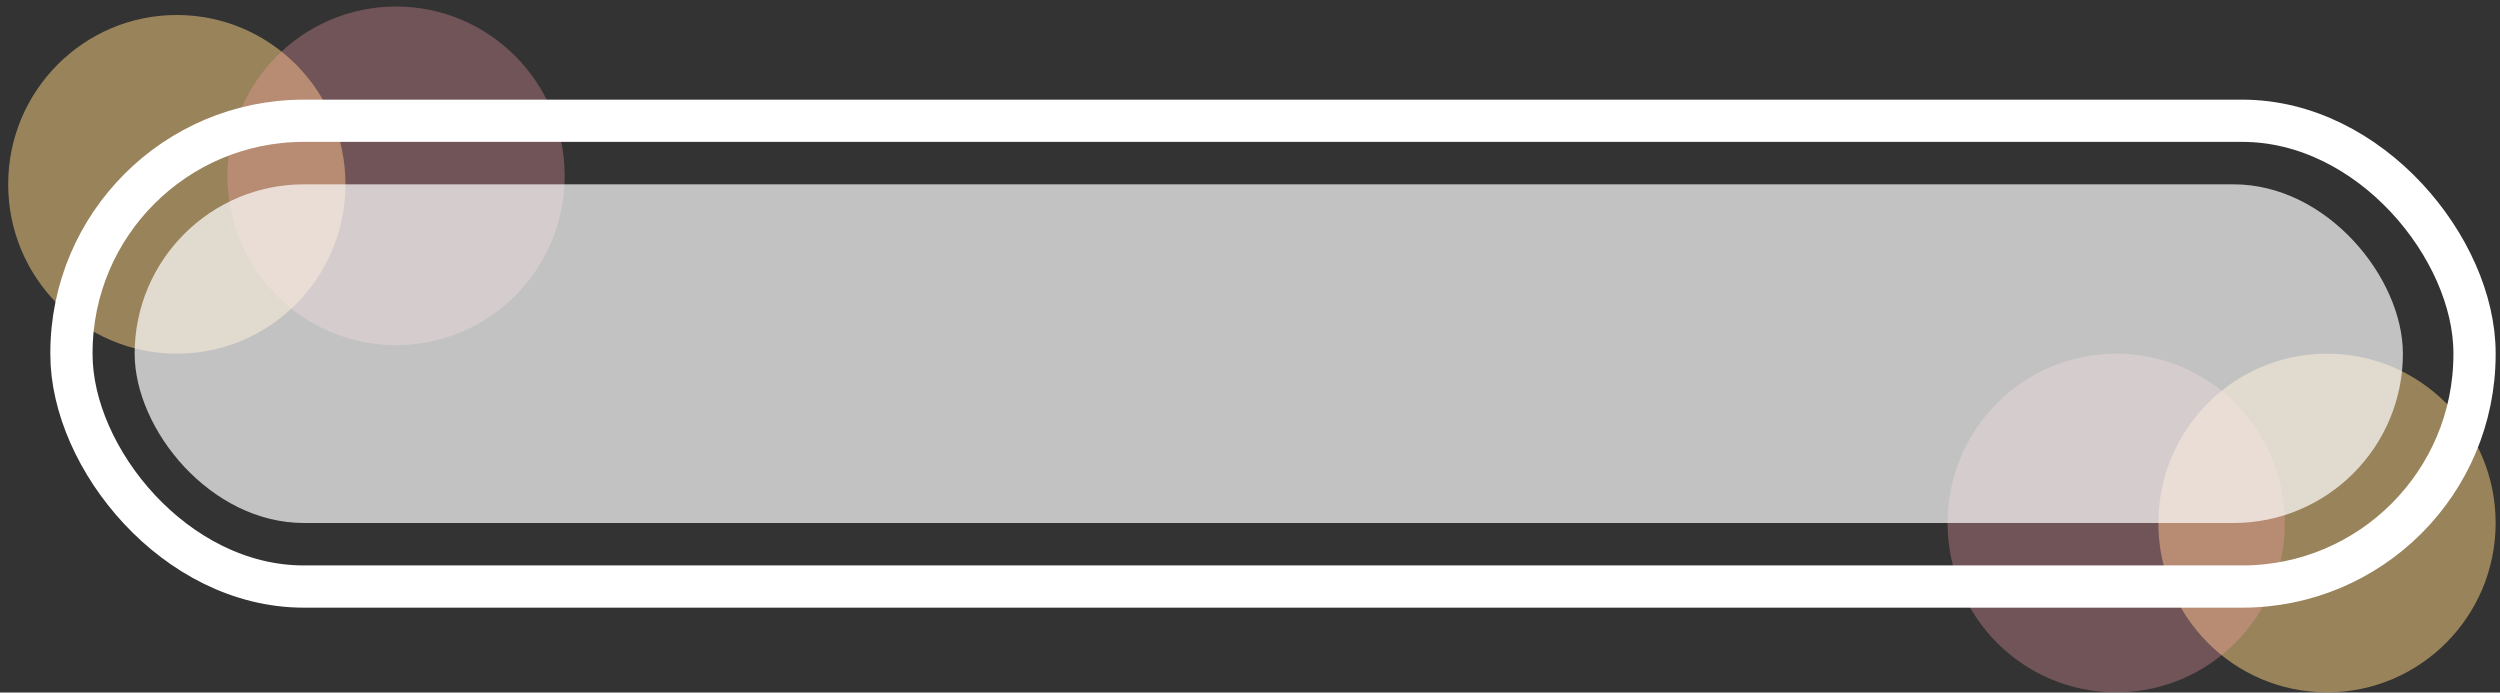 <svg width="296" height="82" fill="none" xmlns="http://www.w3.org/2000/svg"><rect width="100%" height="100%" fill="#333333" stroke="none"/><ellipse cx="20.935" cy="21.825" rx="19.967" ry="20.049" fill="#FFD583" fill-opacity=".5"/><ellipse cx="46.892" cy="20.821" rx="19.967" ry="20.049" fill="#FFA0AE" fill-opacity=".3"/><ellipse cx="275.517" cy="61.923" rx="19.967" ry="20.049" fill="#FFD583" fill-opacity=".5"/><ellipse cx="250.558" cy="61.923" rx="19.967" ry="20.049" fill="#FFA0AE" fill-opacity=".3"/><rect x="15.943" y="21.824" width="268.56" height="40.099" rx="20.049" fill="#fff" fill-opacity=".7"/><rect x="8.459" y="14.299" width="284.525" height="55.148" rx="27.5" stroke="#fff" stroke-width="5"/></svg>